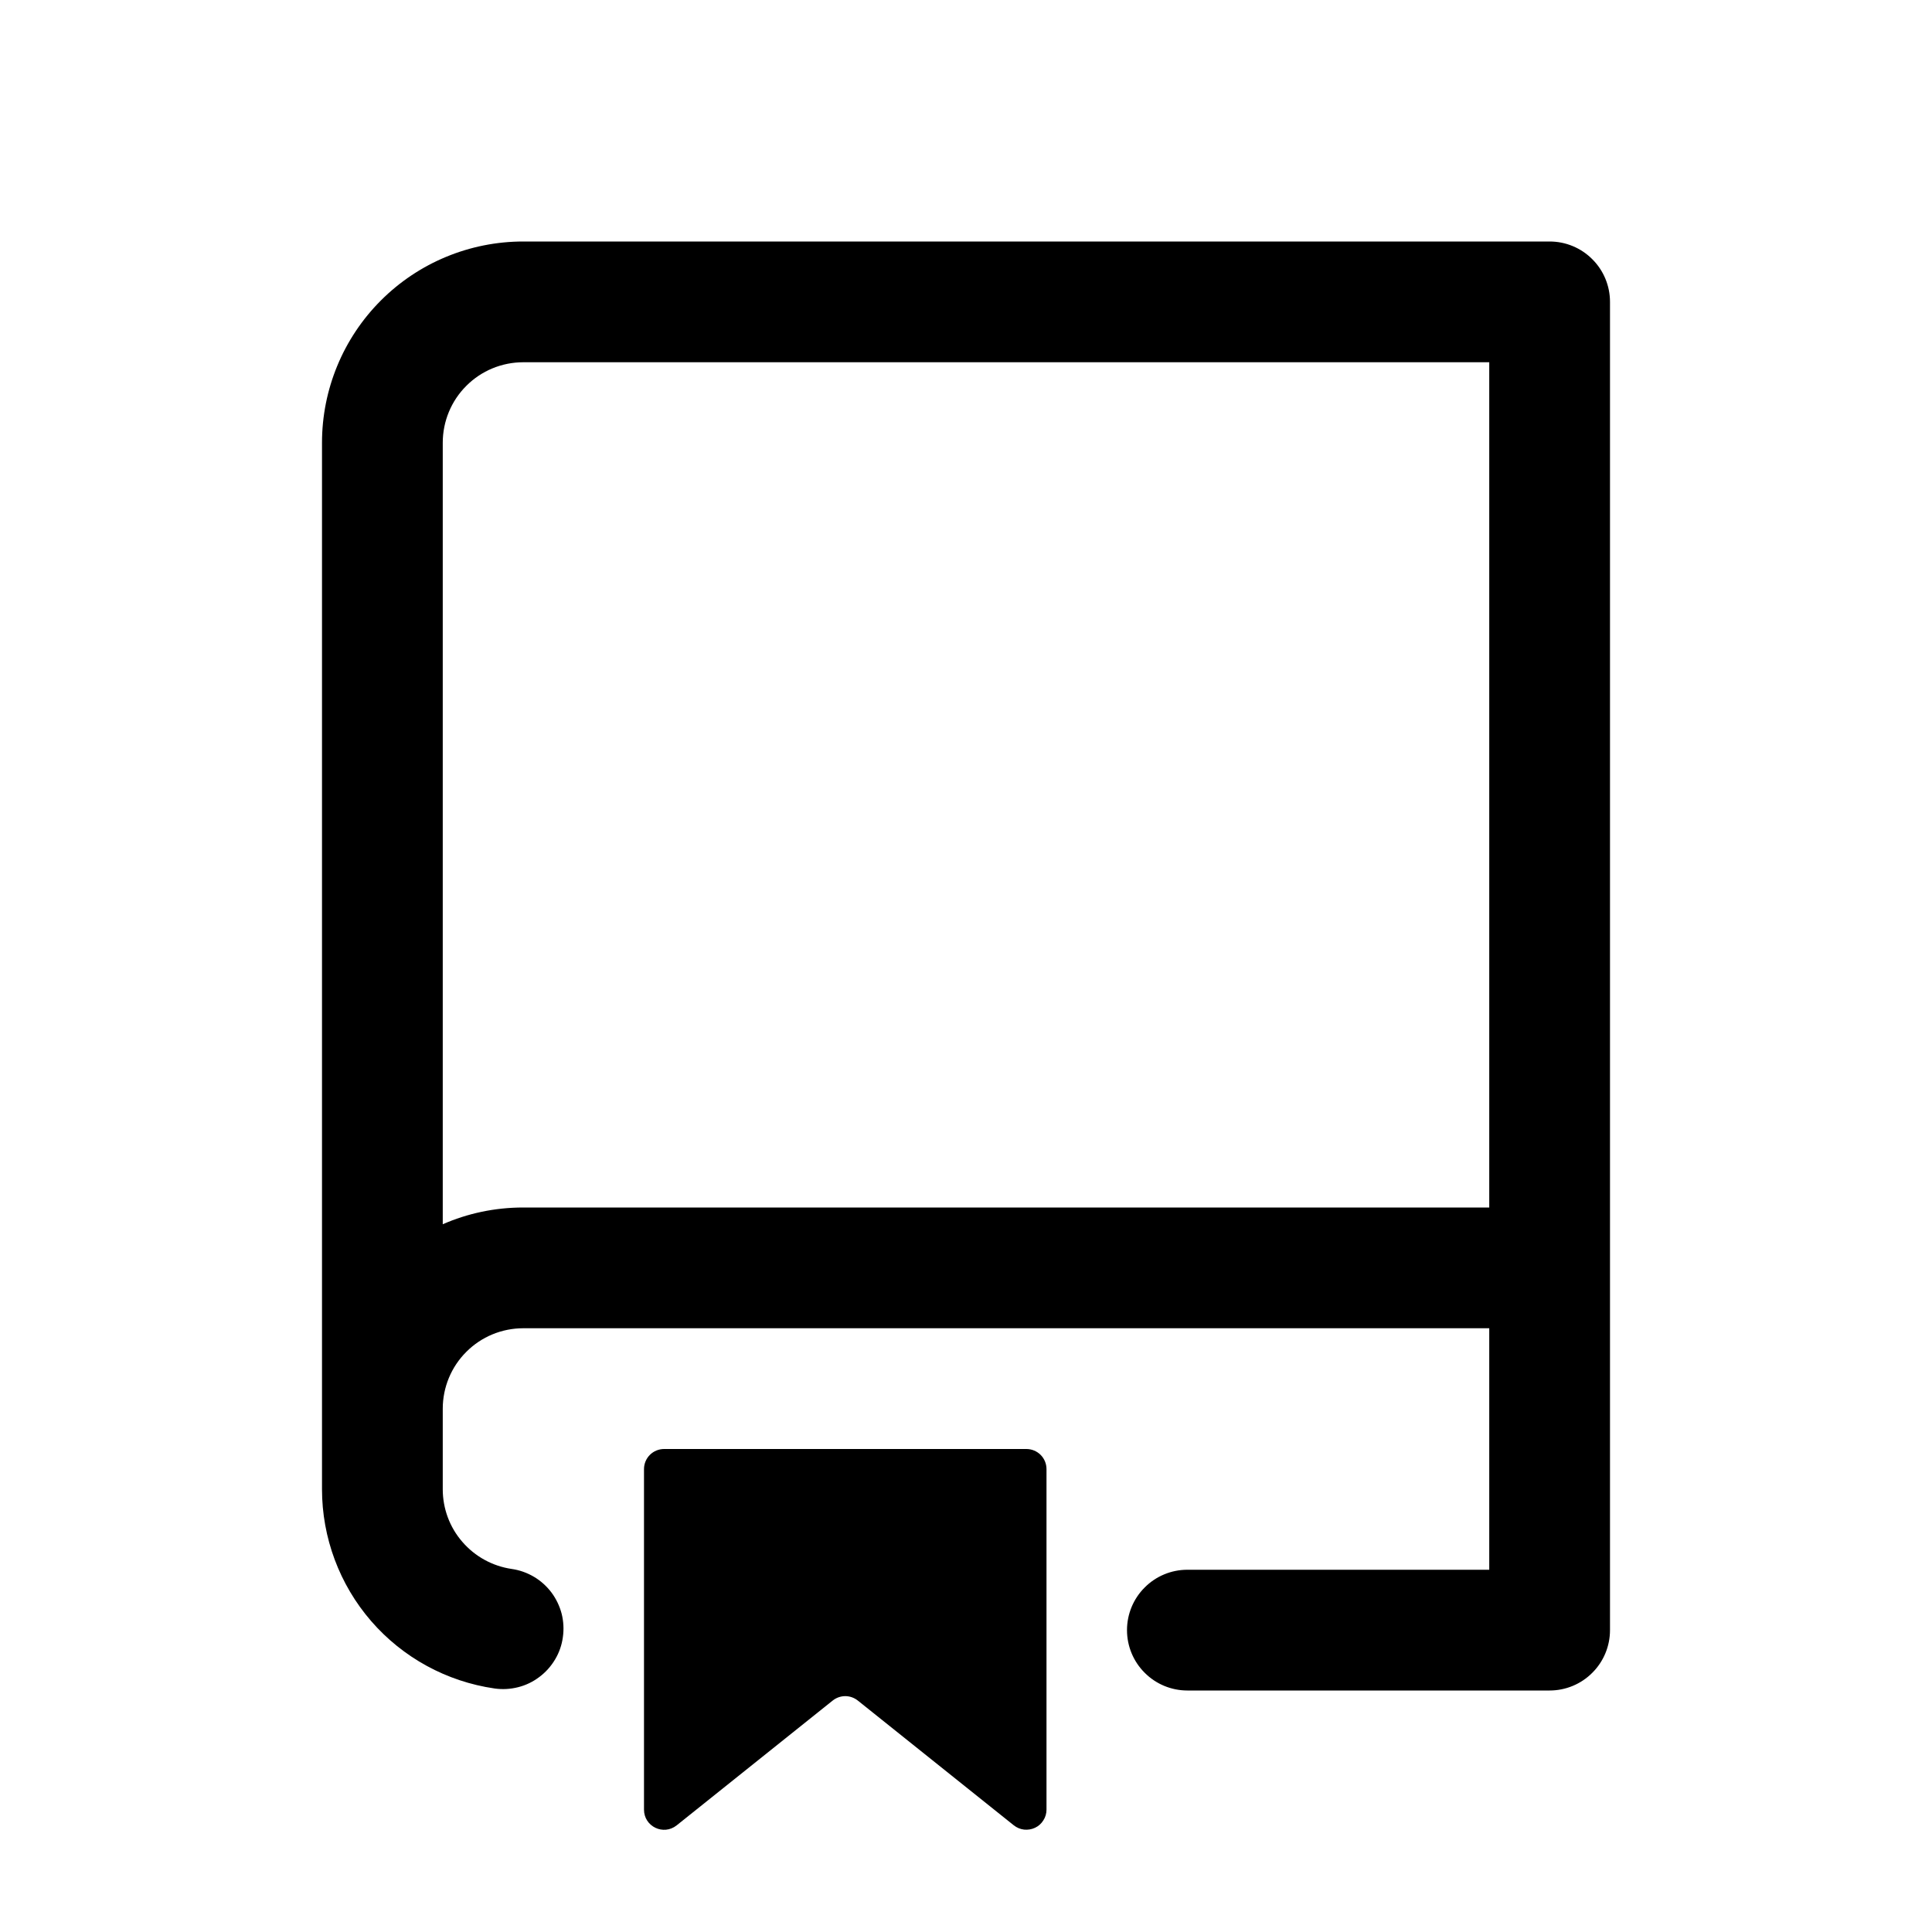 <svg width="24" height="24" viewBox="0 0 24 24" xmlns="http://www.w3.org/2000/svg">
  <path fill-rule="evenodd" clip-rule="evenodd" d="M4 5.5C4 4.837 4.263 4.201 4.732 3.732C5.201 3.263 5.837 3 6.5 3H19.25C19.449 3 19.64 3.079 19.78 3.22C19.921 3.36 20 3.551 20 3.75V20.25C20 20.449 19.921 20.64 19.78 20.78C19.64 20.921 19.449 21 19.25 21H14.75C14.551 21 14.36 20.921 14.22 20.78C14.079 20.64 14 20.449 14 20.25C14 20.051 14.079 19.86 14.22 19.72C14.36 19.579 14.551 19.5 14.75 19.5H18.5V16.5H6.5C6.235 16.5 5.98 16.605 5.793 16.793C5.605 16.98 5.5 17.235 5.5 17.5V18.5C5.5 18.74 5.586 18.973 5.744 19.154C5.901 19.336 6.118 19.455 6.356 19.49C6.454 19.504 6.547 19.537 6.632 19.587C6.717 19.637 6.791 19.704 6.85 19.782C6.909 19.861 6.952 19.951 6.977 20.046C7.001 20.142 7.006 20.241 6.992 20.338C6.979 20.436 6.946 20.53 6.895 20.615C6.845 20.699 6.779 20.773 6.7 20.832C6.621 20.892 6.532 20.935 6.436 20.959C6.341 20.983 6.242 20.989 6.144 20.975C5.549 20.889 5.004 20.592 4.61 20.137C4.217 19.683 4 19.101 4 18.5V5.5ZM18.5 4.5V15H6.5C6.144 15 5.806 15.074 5.5 15.208V5.5C5.5 5.235 5.605 4.98 5.793 4.793C5.98 4.605 6.235 4.5 6.5 4.5H18.5ZM8 18.25V22.48C8 22.69 8.242 22.806 8.406 22.675L10.344 21.125C10.388 21.09 10.443 21.07 10.5 21.07C10.557 21.07 10.612 21.09 10.656 21.125L12.594 22.675C12.631 22.704 12.675 22.723 12.722 22.728C12.768 22.733 12.816 22.725 12.858 22.705C12.901 22.685 12.936 22.653 12.961 22.613C12.987 22.573 13 22.527 13 22.48V18.25C13 18.184 12.974 18.12 12.927 18.073C12.88 18.026 12.816 18 12.75 18H8.25C8.184 18 8.12 18.026 8.073 18.073C8.026 18.12 8 18.184 8 18.25Z"/>
</svg>
